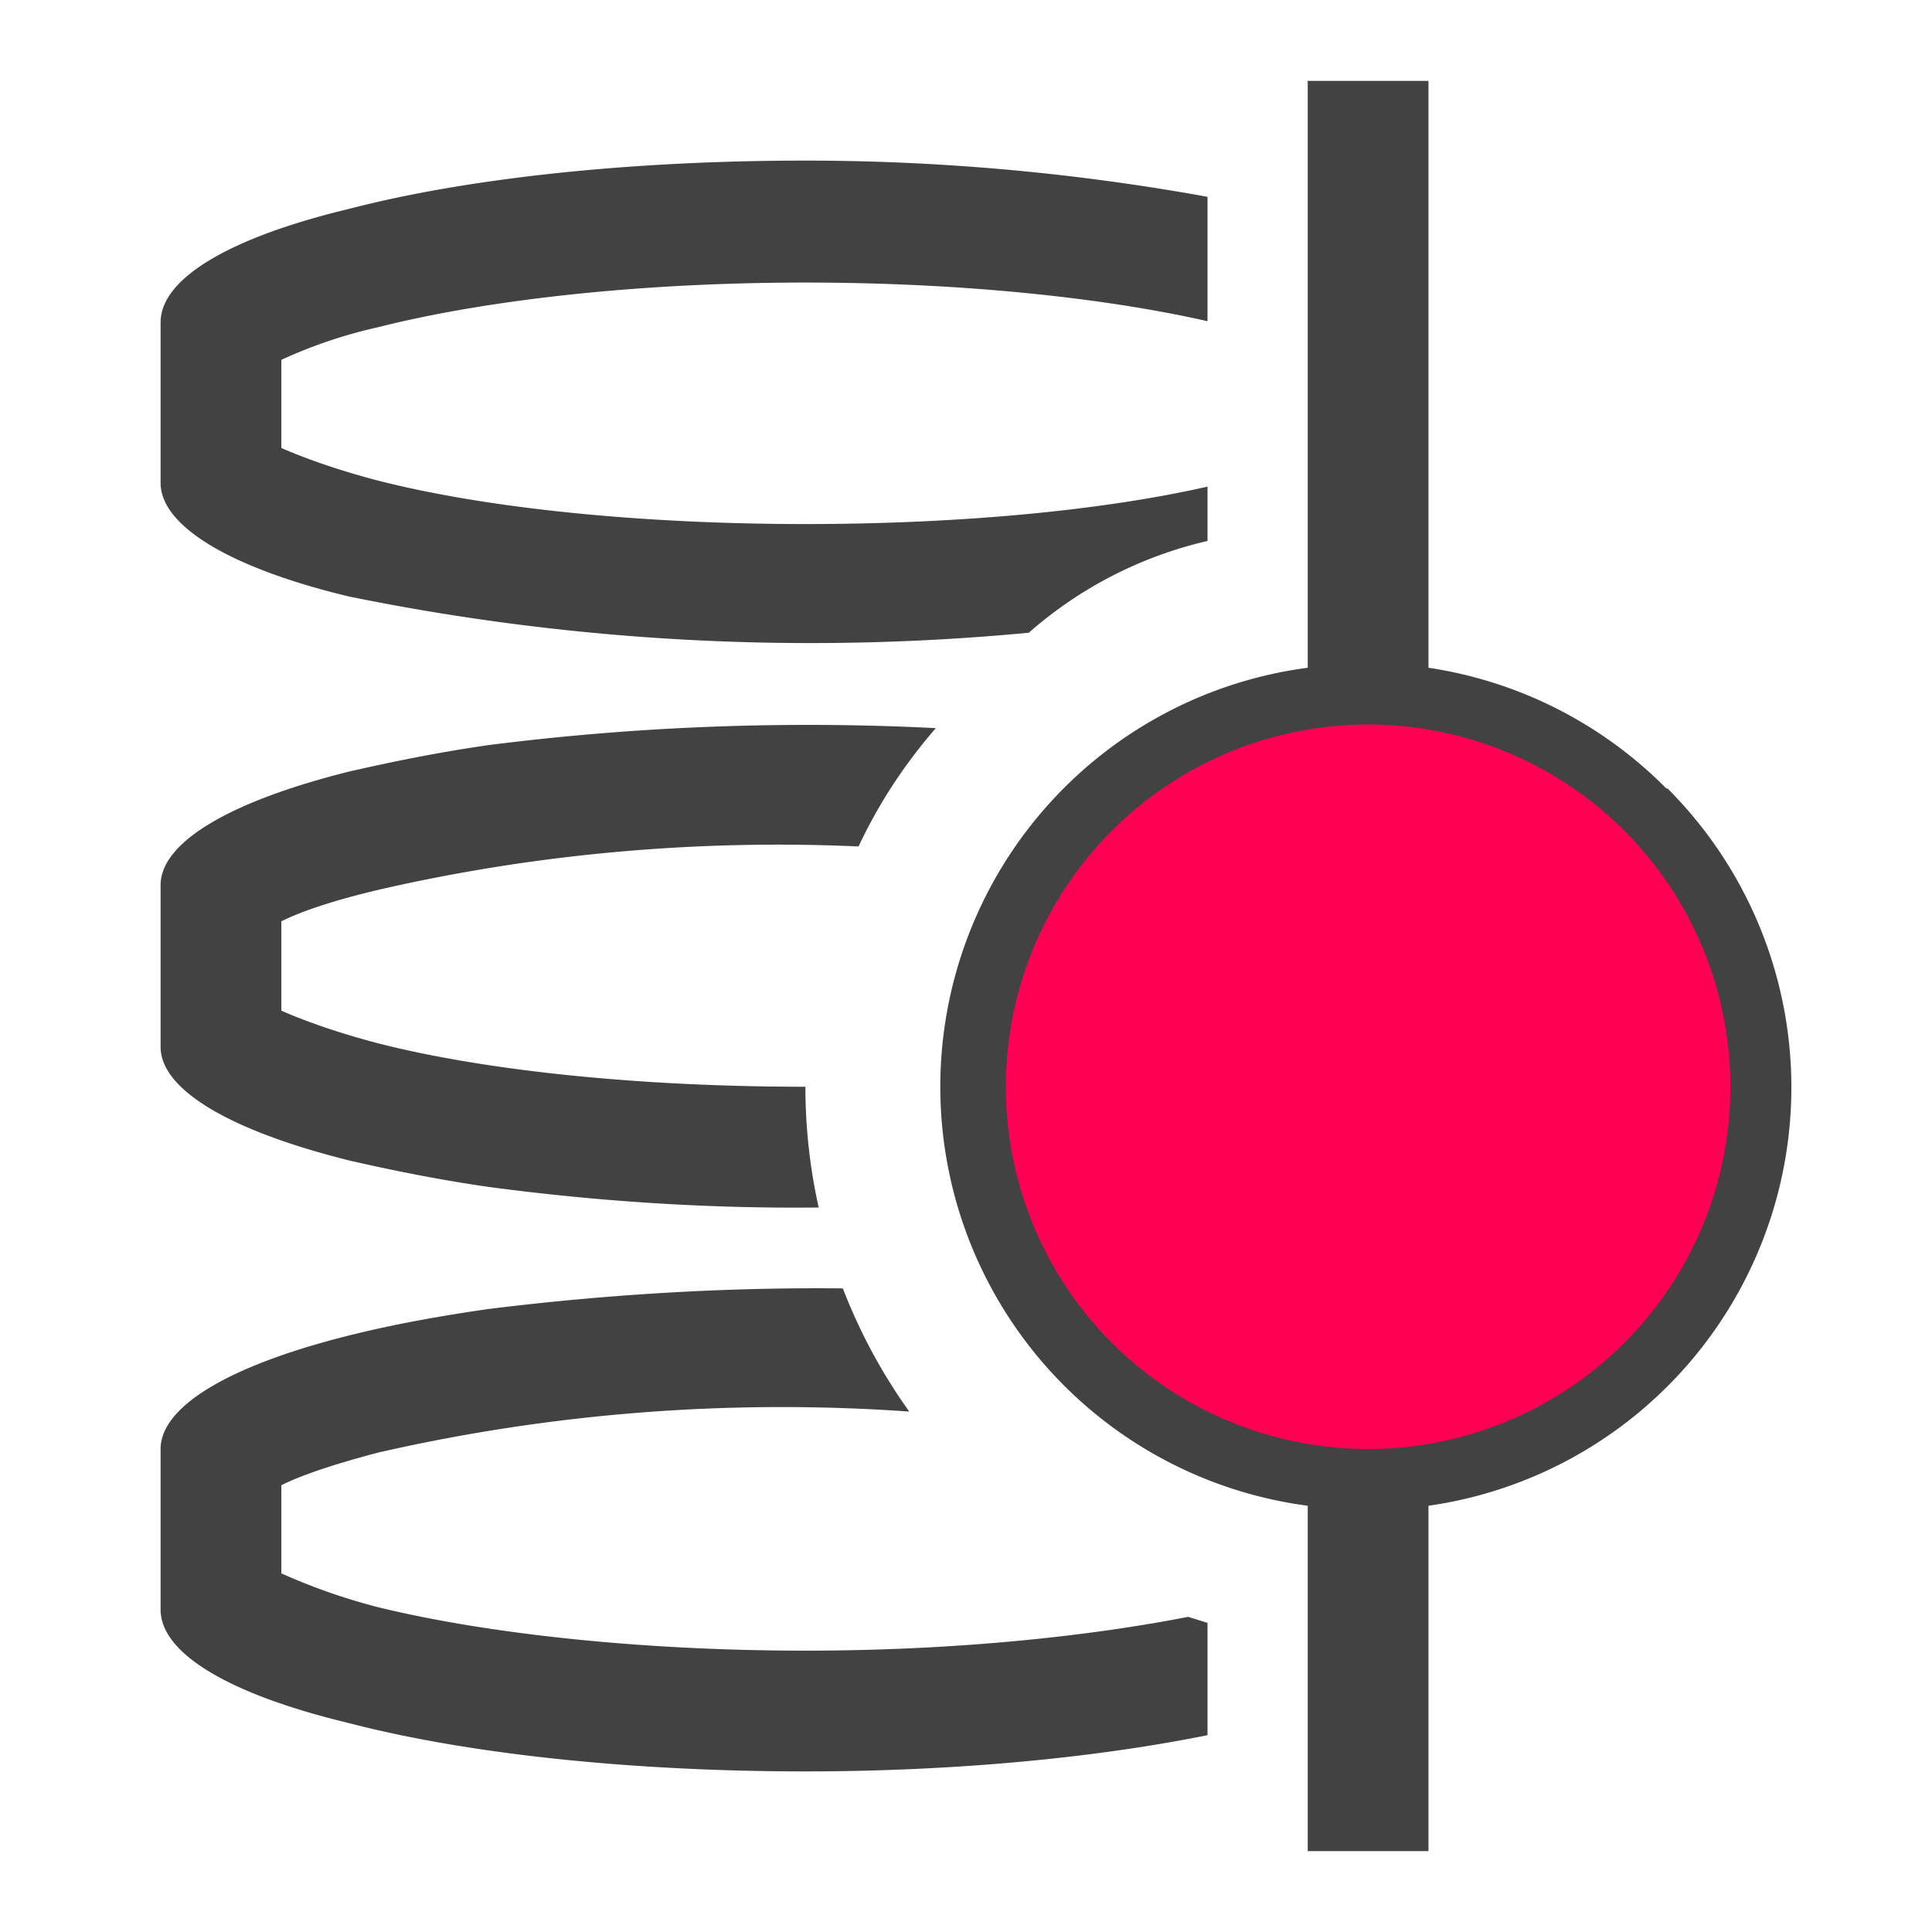 <svg xmlns="http://www.w3.org/2000/svg" width="16" height="16" fill="none" viewBox="0 0 16 16">
	<path fill="#424242" d="M13.8 6.53a3.5 3.5 0 0 0-1.97-1V.67h-1v4.86a3.5 3.5 0 0 0 0 6.94v2.86h1v-2.86a3.5 3.5 0 0 0 1.98-5.94Zm-2.47-.03a2.5 2.5 0 1 1 0 5 2.5 2.5 0 0 1 0-5Z"/>
	<path fill="#F05" d="M11.33 12a3 3 0 1 0 0-6 3 3 0 0 0 0 6Z"/>
	<path fill="#424242" d="M10 1.63c-1.1-.2-2.22-.3-3.33-.3-1.42 0-2.78.14-3.78.4-1 .24-1.56.58-1.56.94V4c0 .35.56.7 1.56.94a19.13 19.13 0 0 0 5.63.3A3.4 3.4 0 0 1 10 4.48v-.45c-.88.2-2.07.31-3.33.31-1.36 0-2.64-.13-3.54-.36-.38-.1-.64-.2-.8-.27v-.73a4 4 0 0 1 .8-.27c.91-.23 2.18-.37 3.54-.37 1.26 0 2.45.12 3.33.32V1.63Zm-2.25 4.4a21 21 0 0 0-3.7.14c-.42.06-.81.14-1.16.22-1 .25-1.56.59-1.56.94v1.34c0 .35.56.69 1.56.94.35.08.74.16 1.16.22.9.12 1.82.18 2.73.17a4.6 4.6 0 0 1-.11-1c-1.36 0-2.64-.13-3.54-.36-.38-.1-.64-.2-.8-.27v-.74c.16-.08.42-.17.8-.26 1.3-.3 2.65-.42 3.98-.36.17-.36.38-.68.64-.98Zm-.77 4.64c-.98-.01-1.96.05-2.93.17-.42.06-.8.13-1.16.22-1 .25-1.56.59-1.56.94v1.33c0 .36.56.7 1.56.94 1 .26 2.36.4 3.78.4 1.22 0 2.39-.11 3.33-.3v-.93l-.16-.05c-.87.17-1.98.28-3.17.28-1.36 0-2.64-.14-3.54-.36a5 5 0 0 1-.8-.28v-.73c.16-.08.42-.17.8-.27a15 15 0 0 1 4.4-.34 4.6 4.6 0 0 1-.55-1.02Z"/>
</svg>
